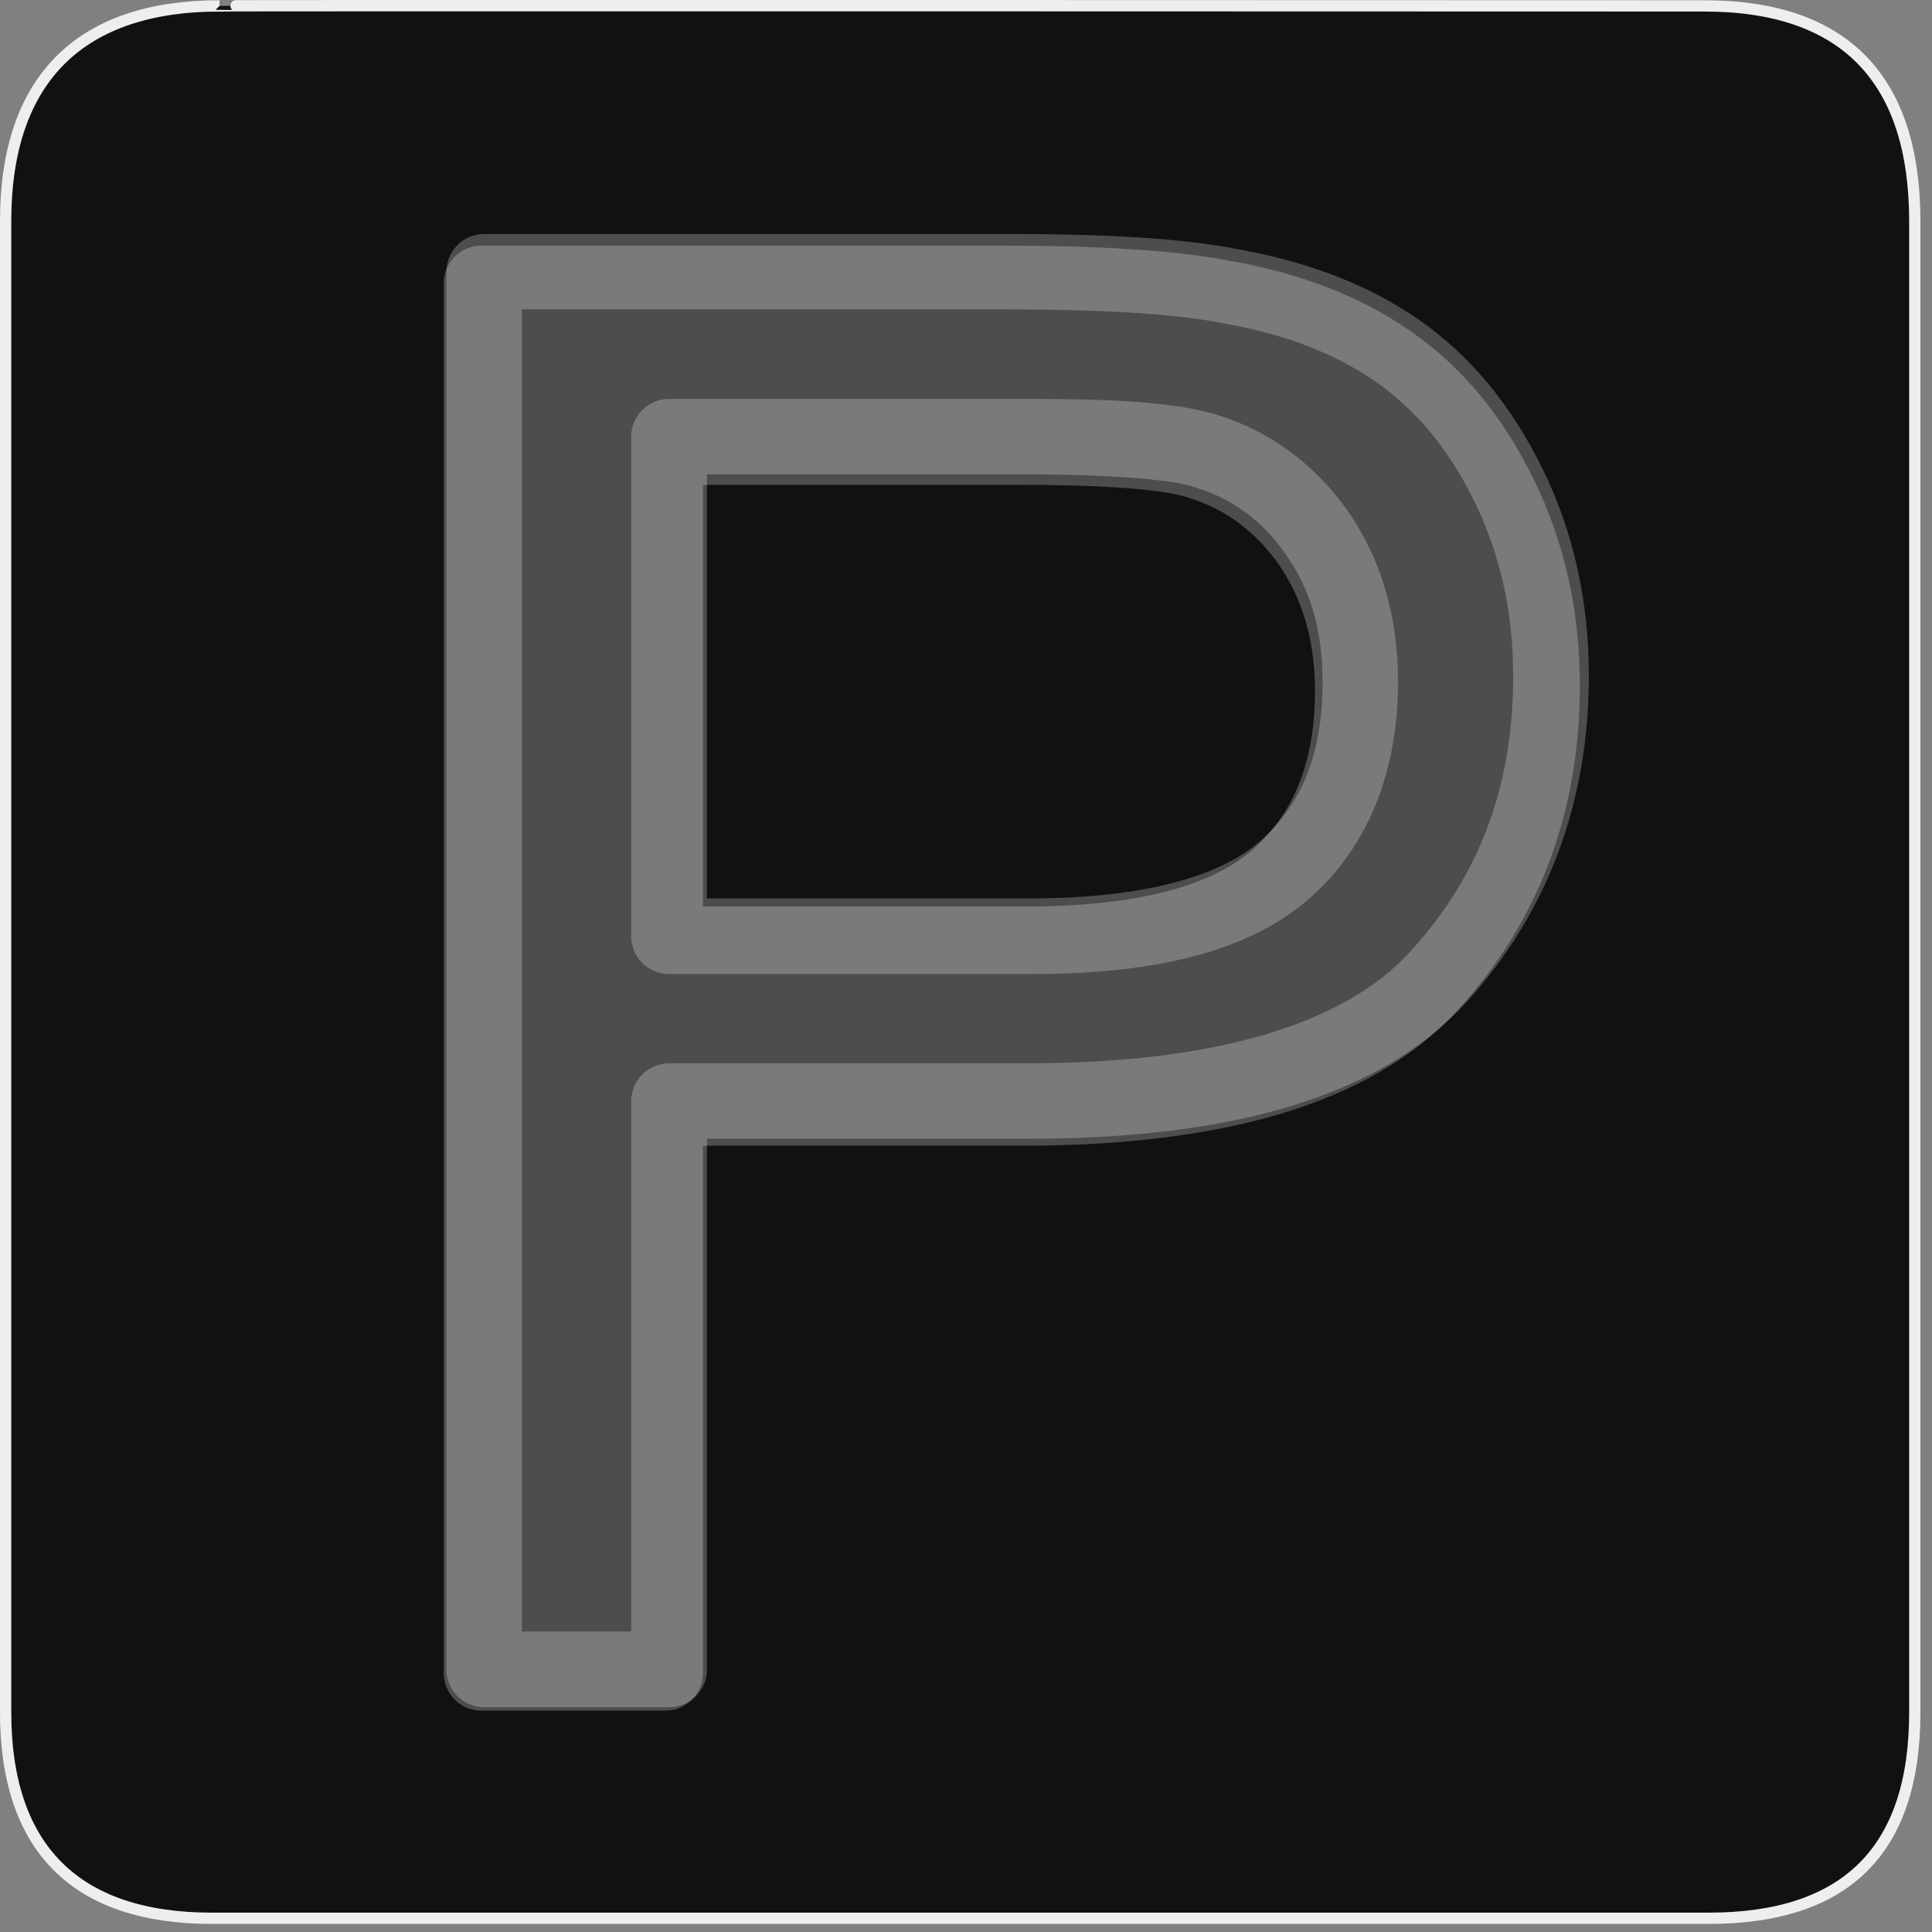 <?xml version="1.0" encoding="UTF-8"?>
<svg xmlns="http://www.w3.org/2000/svg" xmlns:xlink="http://www.w3.org/1999/xlink" width="28" height="28" viewBox="0 0 28 28">
<rect x="0" y="0" width="28" height="28" fill="#808080" stroke="none"/>
<defs>
<filter id="filter-remove-color" x="0%" y="0%" width="100%" height="100%">
<feColorMatrix color-interpolation-filters="sRGB" values="0 0 0 0 1 0 0 0 0 1 0 0 0 0 1 0 0 0 1 0" />
</filter>
<mask id="mask-0">
<g filter="url(#filter-remove-color)">
<rect x="-2.8" y="-2.8" width="33.6" height="33.6" fill="rgb(0%, 0%, 0%)" fill-opacity="0.25"/>
</g>
</mask>
<clipPath id="clip-0">
<rect x="0" y="0" width="28" height="28"/>
</clipPath>
<g id="source-7" clip-path="url(#clip-0)">
<path fill-rule="nonzero" fill="rgb(100%, 100%, 100%)" fill-opacity="1" stroke-width="22.688" stroke-linecap="round" stroke-linejoin="round" stroke="rgb(100%, 100%, 100%)" stroke-opacity="1" stroke-miterlimit="4" d="M 145.324 505.153 L 145.324 85.527 L 303.594 85.527 C 331.509 85.527 352.79 86.903 367.436 89.573 C 388.069 92.972 405.304 99.526 419.222 109.155 C 433.22 118.783 444.386 132.296 452.882 149.693 C 461.378 167.009 465.667 186.105 465.667 206.9 C 465.667 242.584 454.258 272.765 431.602 297.525 C 408.864 322.204 367.84 334.584 308.53 334.584 L 200.912 334.584 L 200.912 505.153 Z M 200.912 285.064 L 309.339 285.064 C 345.265 285.064 370.672 278.348 385.804 264.997 C 400.854 251.646 408.379 232.874 408.379 208.599 C 408.379 191.122 403.929 176.071 395.109 163.53 C 386.208 151.069 374.556 142.815 359.992 138.77 C 350.686 136.342 333.371 135.047 308.206 135.047 L 200.912 135.047 Z M 200.912 285.064 " transform="matrix(0.048, 0, 0, 0.048, 0, 0)"/>
</g>
<mask id="mask-1">
<g filter="url(#filter-remove-color)">
<rect x="-2.8" y="-2.8" width="33.6" height="33.6" fill="rgb(0%, 0%, 0%)" fill-opacity="0.25"/>
</g>
</mask>
<clipPath id="clip-1">
<rect x="0" y="0" width="28" height="28"/>
</clipPath>
<g id="source-11" clip-path="url(#clip-1)">
<path fill-rule="nonzero" fill="rgb(100%, 100%, 100%)" fill-opacity="1" d="M 7.016 3.391 C 6.715 3.391 6.469 3.637 6.469 3.938 L 6.469 24.195 C 6.469 24.496 6.715 24.742 7.016 24.742 L 9.699 24.742 C 10 24.742 10.246 24.496 10.246 24.195 L 10.246 16.504 L 14.895 16.504 C 17.832 16.504 19.98 15.906 21.238 14.539 C 22.422 13.25 23.027 11.633 23.027 9.797 C 23.027 8.719 22.805 7.707 22.355 6.793 C 21.91 5.883 21.309 5.148 20.551 4.625 C 19.805 4.109 18.891 3.77 17.84 3.594 C 17.836 3.59 17.832 3.59 17.828 3.59 C 17.059 3.453 16.016 3.391 14.656 3.391 Z M 7.562 4.484 L 14.656 4.484 C 15.984 4.484 16.992 4.551 17.641 4.668 C 17.645 4.668 17.648 4.672 17.648 4.672 C 18.582 4.824 19.336 5.117 19.93 5.527 C 20.516 5.934 20.996 6.504 21.371 7.273 C 21.742 8.035 21.93 8.867 21.93 9.797 C 21.93 11.402 21.438 12.703 20.43 13.801 C 19.496 14.816 17.684 15.41 14.895 15.41 L 9.699 15.41 C 9.395 15.41 9.148 15.656 9.148 15.957 L 9.148 23.645 L 7.562 23.645 Z M 9.699 5.781 C 9.395 5.781 9.148 6.027 9.148 6.328 L 9.148 13.57 C 9.148 13.871 9.395 14.117 9.699 14.117 L 14.934 14.117 C 16.734 14.117 18.098 13.797 18.988 13.012 C 19.84 12.258 20.262 11.16 20.262 9.879 C 20.262 8.938 20.016 8.09 19.52 7.387 C 19.023 6.691 18.34 6.203 17.527 5.98 C 17.523 5.98 17.523 5.98 17.52 5.98 C 16.953 5.828 16.113 5.781 14.879 5.781 Z M 10.246 6.875 L 14.879 6.875 C 16.074 6.875 16.898 6.949 17.234 7.035 C 17.234 7.035 17.238 7.039 17.238 7.039 C 17.824 7.199 18.262 7.512 18.625 8.02 C 18.984 8.523 19.168 9.125 19.168 9.879 C 19.168 10.934 18.863 11.656 18.262 12.191 C 17.695 12.691 16.598 13.02 14.934 13.02 L 10.246 13.02 Z M 10.246 6.875 "/>
</g>
</defs>
<path fill-rule="nonzero" fill="rgb(6.667%, 6.667%, 6.667%)" fill-opacity="1" stroke-width="3.408" stroke-linecap="butt" stroke-linejoin="miter" stroke="rgb(93.333%, 93.333%, 93.333%)" stroke-opacity="1" stroke-miterlimit="4" d="M 66.27 1.78 C 24.922 1.78 1.699 23.142 1.699 66.836 L 1.699 516.967 C 1.699 557.748 22.575 579.191 63.923 579.191 L 515.915 579.191 C 557.263 579.191 578.139 558.8 578.139 516.967 L 578.139 66.836 C 578.139 24.194 557.263 1.78 514.621 1.78 C 514.621 1.78 66.108 1.618 66.27 1.78 Z M 66.27 1.78 " transform="matrix(0.048, 0, 0, 0.048, 0, 0)"/>
<g mask="url(#mask-0)">
<use xlink:href="#source-7"/>
</g>
<g mask="url(#mask-1)">
<use xlink:href="#source-11"/>
</g>
</svg>
